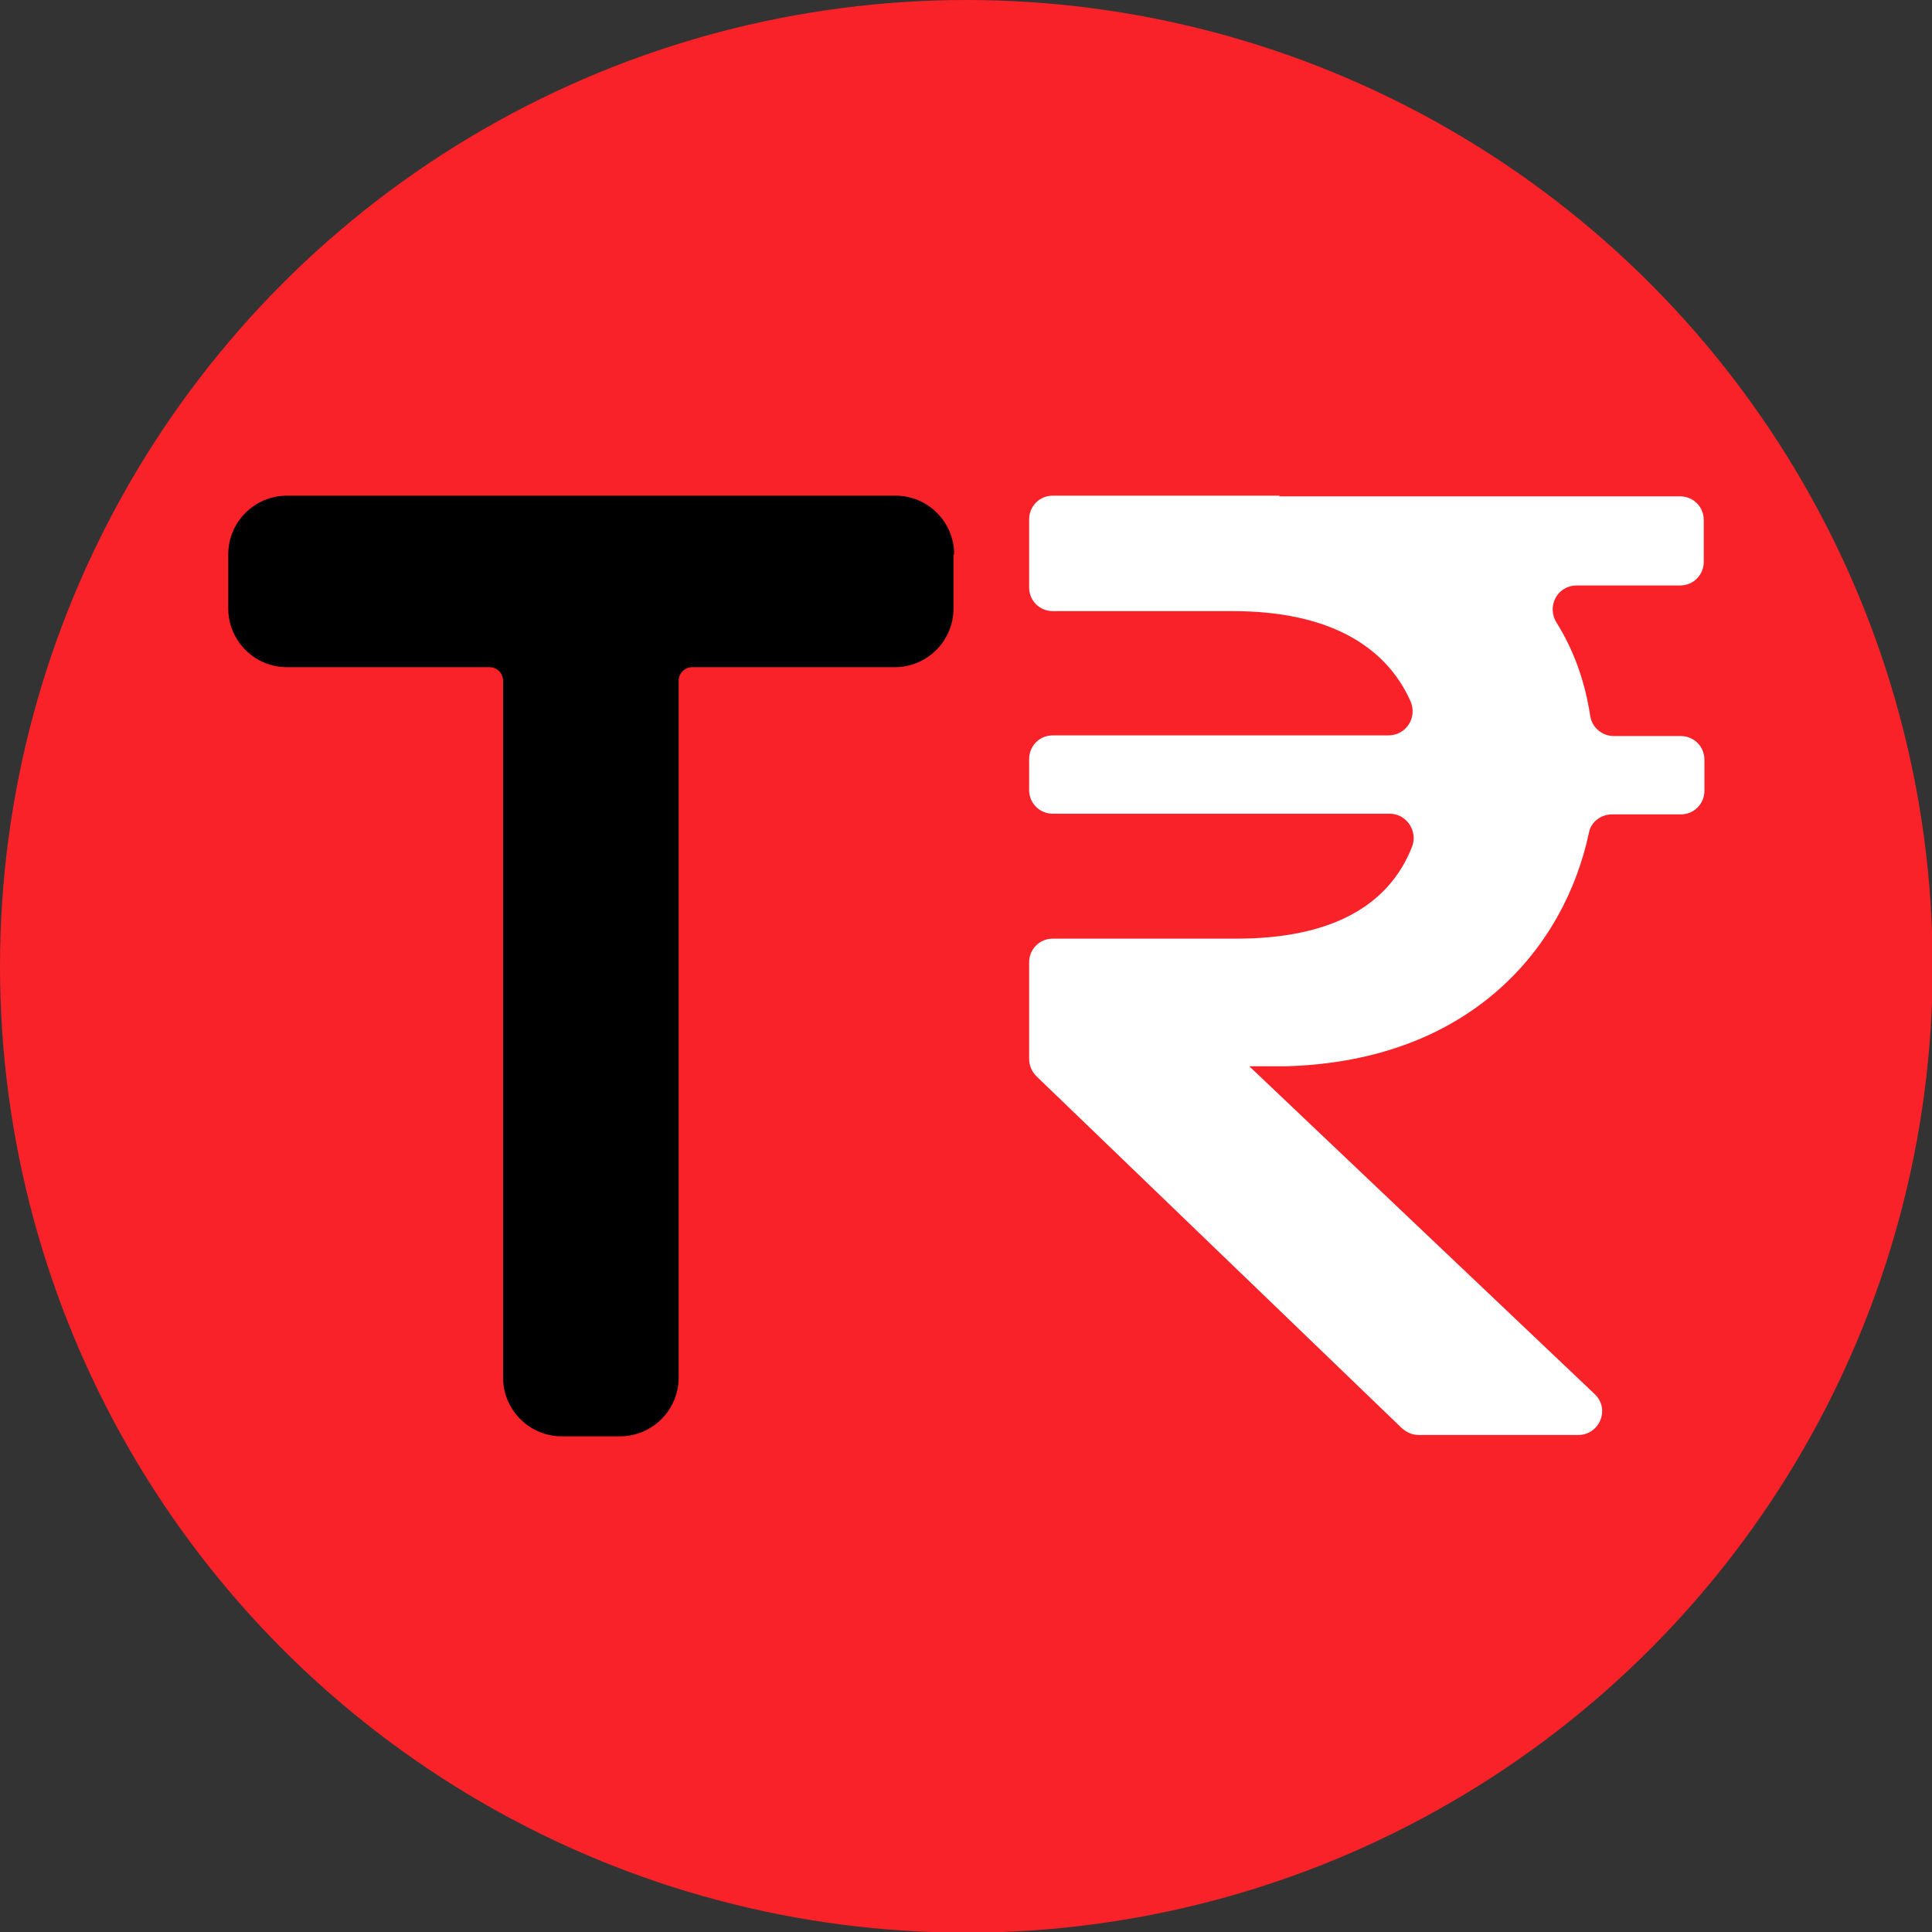 <?xml version="1.0" encoding="UTF-8"?><svg id="Layer_1" xmlns="http://www.w3.org/2000/svg" viewBox="0 0 28.61 28.61"><rect x="0" y="0" width="28.61" height="28.61" fill="#333333" stroke="none"/><circle cx="14.31" cy="14.31" r="14.31" style="fill:#f82228;"/><g><path d="m14.12,8.21v.8c0,.48-.39.87-.87.87h-3c-.11,0-.2.09-.2.2v10.32c0,.48-.39.87-.87.87h-.86c-.48,0-.87-.39-.87-.87v-10.32c0-.11-.09-.2-.2-.2h-3c-.48,0-.87-.39-.87-.87v-.8c0-.48.39-.87.87-.87h9.01c.48,0,.87.39.87.87Z"/><path d="m18.95,7.34h-3.36c-.2,0-.35.16-.35.35v1.01c0,.2.16.35.35.35h2.67c1.36,0,2.25.48,2.63,1.34.1.24-.07.5-.33.5h-4.97c-.2,0-.35.16-.35.35v.46c0,.2.16.35.35.35h4.99c.25,0,.42.26.33.49-.35.89-1.22,1.36-2.6,1.36h-2.72c-.2,0-.35.16-.35.35v1.43c0,.1.04.19.11.26l5.41,5.21c.07.06.15.1.25.1h2.36c.32,0,.48-.39.24-.61l-5.11-4.85h.55c2.73-.08,4.12-1.76,4.48-3.46.03-.16.18-.27.34-.27h1.02c.2,0,.35-.16.35-.35v-.46c0-.2-.16-.35-.35-.35h-.99c-.17,0-.32-.12-.35-.29-.08-.53-.25-.99-.5-1.39-.15-.24.01-.55.3-.55h1.53c.2,0,.35-.16.35-.35v-.62c0-.2-.16-.35-.35-.35h-5.94Z" style="fill:#fff;"/></g></svg>